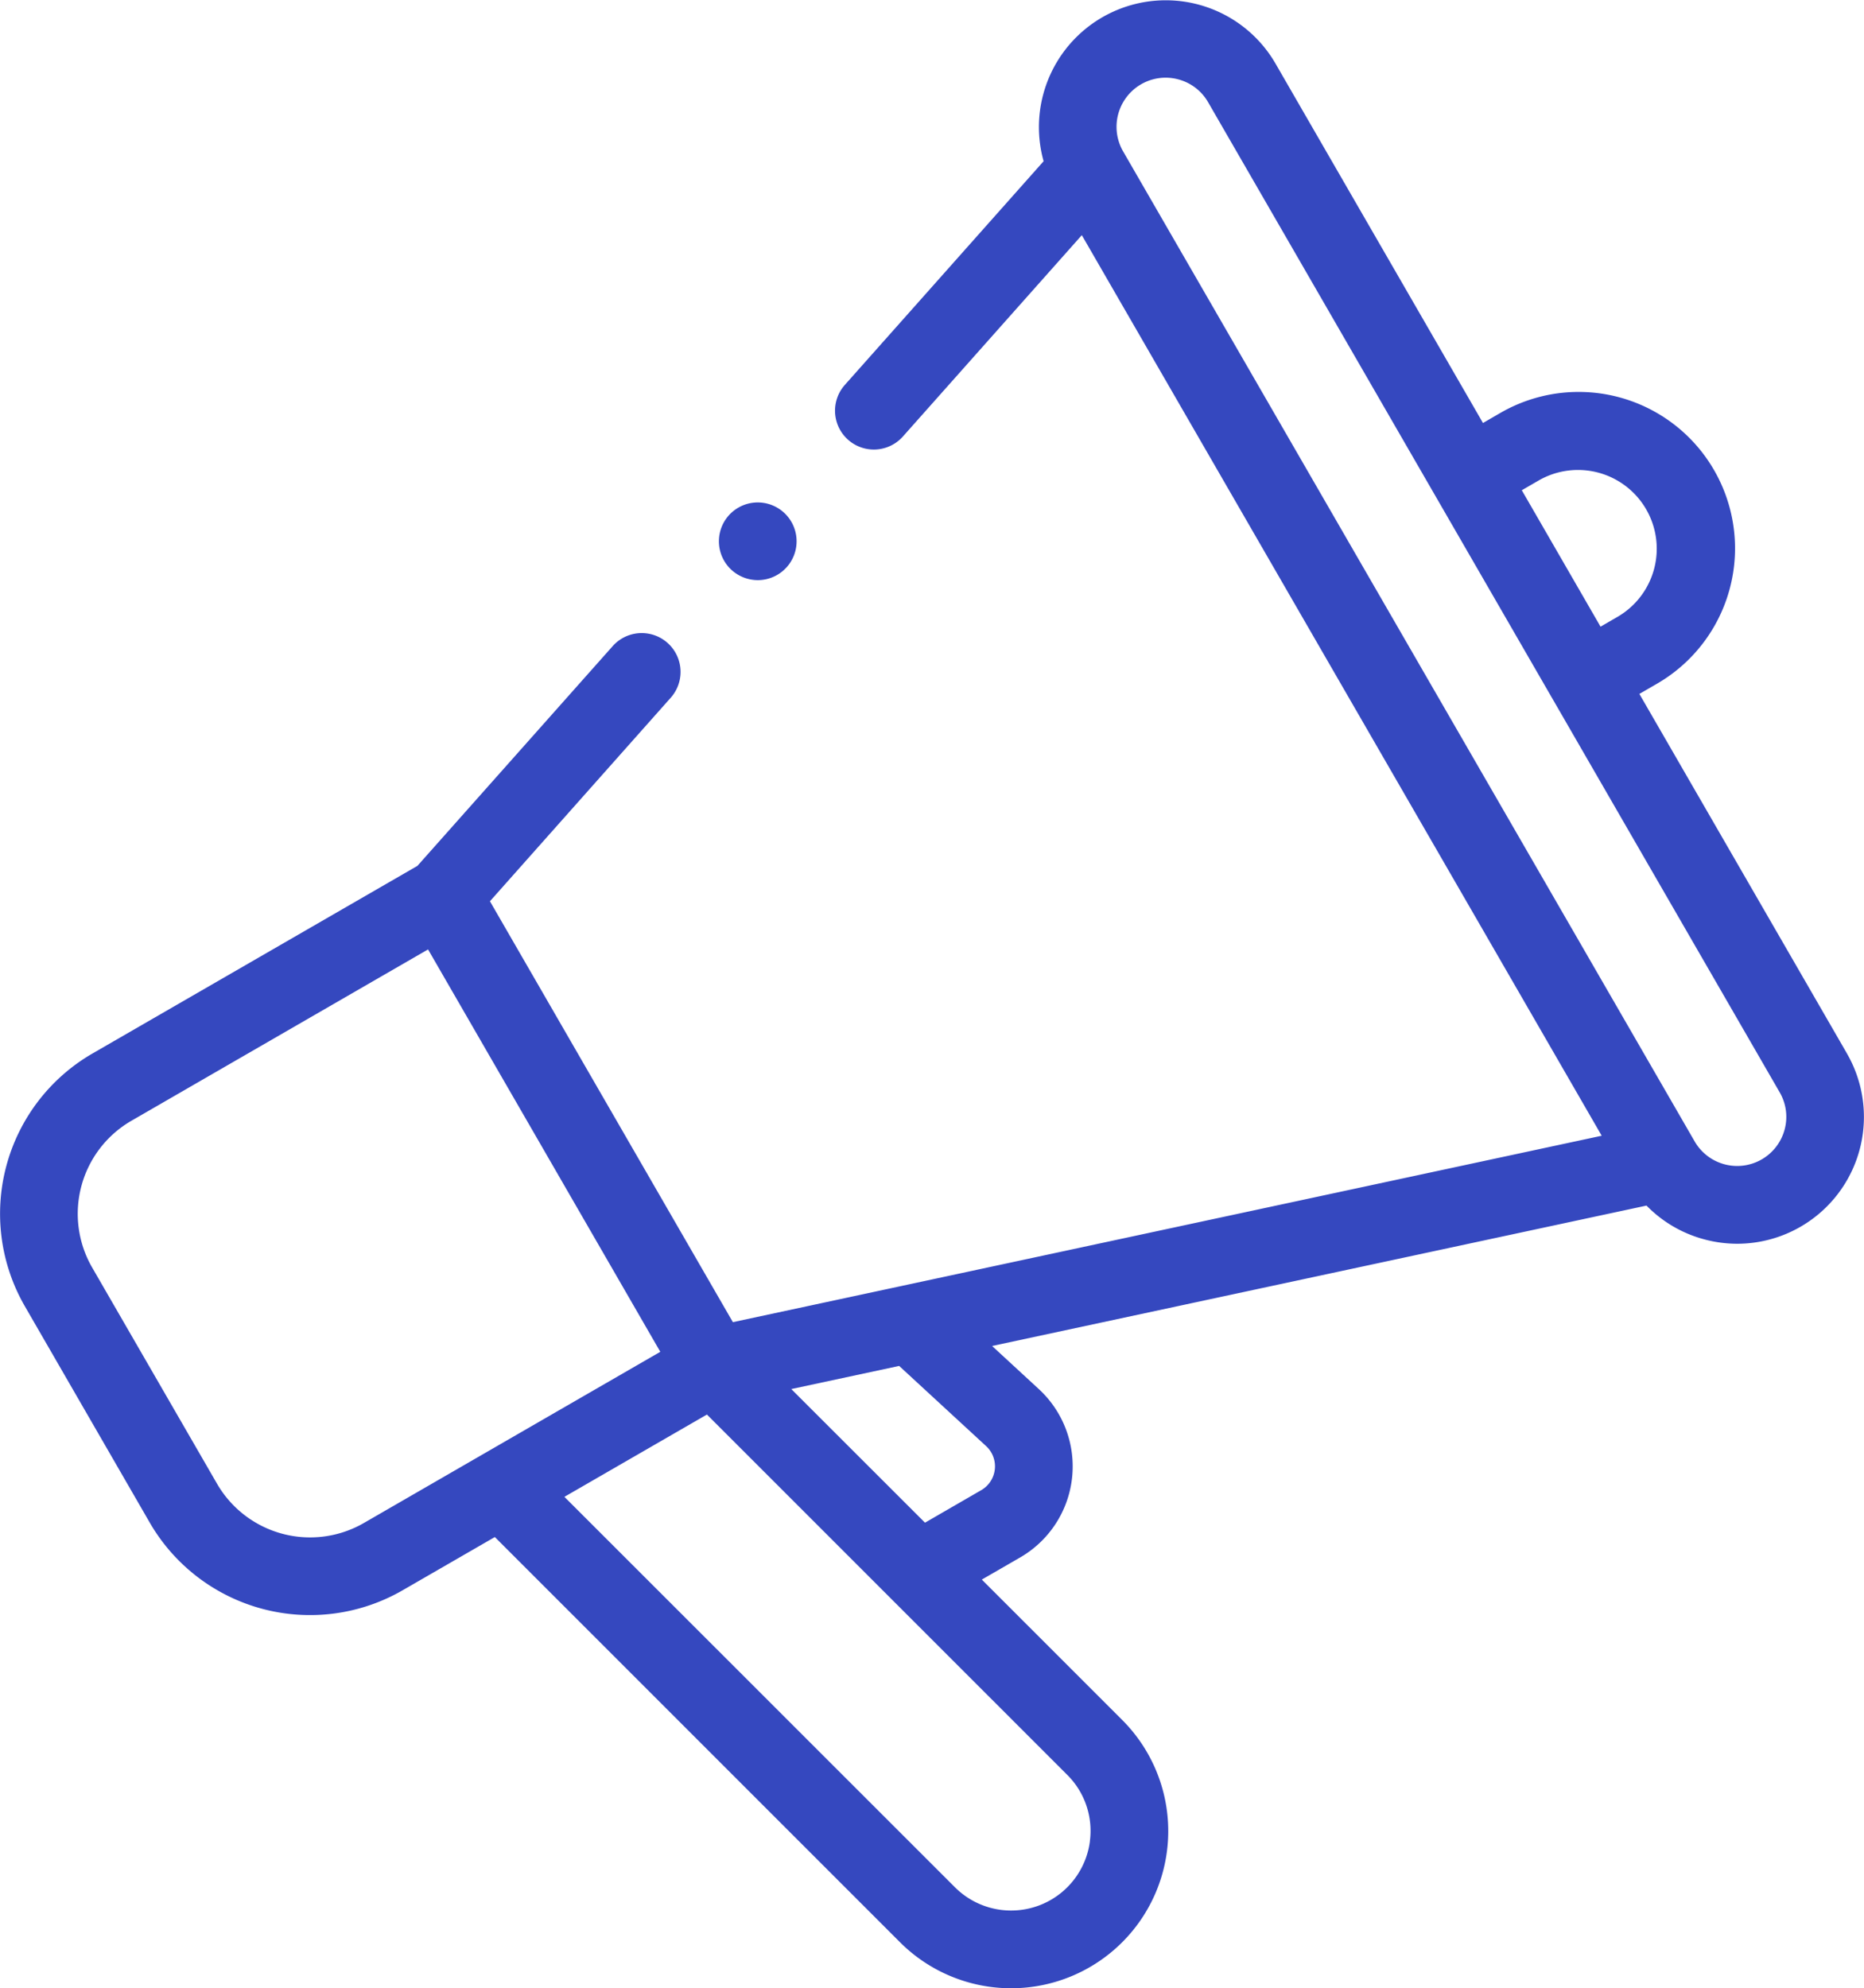 <svg xmlns="http://www.w3.org/2000/svg" width="121.994" height="130.105" viewBox="0 0 121.994 130.105">
  <g id="XMLID_1609_" transform="translate(-15.961 0)">
    <g id="XMLID_564_" transform="translate(15.961 0)">
      <path id="XMLID_621_" d="M136.839,68.94,123.254,45.41l1.1-.637a10.236,10.236,0,1,0-10.236-17.729l-1.1.637L99.434,4.151a8.3,8.3,0,0,0-15.172,6.4L71.253,25.189a2.541,2.541,0,0,0,3.8,3.376L86.763,15.389l34.025,58.933-56.862,12.2-15.9-27.543L59.86,45.658a2.541,2.541,0,0,0-3.8-3.376L43.279,56.663,22.022,68.936a12.113,12.113,0,0,0-4.434,16.546l8.172,14.155a12.119,12.119,0,0,0,16.546,4.434l6.041-3.487L74.864,127.1a10.284,10.284,0,0,0,14.543-14.545l-9.188-9.187,2.506-1.447A6.883,6.883,0,0,0,83.948,90.9l-3.057-2.819,42.83-9.188a8.243,8.243,0,0,0,3.787,2.212,8.337,8.337,0,0,0,2.16.286,8.3,8.3,0,0,0,7.171-12.448Zm-21.28-36.858,1.1-.637a5.154,5.154,0,1,1,5.154,8.927l-1.1.637-5.069-8.78ZM39.766,99.67a7.039,7.039,0,0,1-9.6-2.573L21.99,82.942a7.031,7.031,0,0,1,2.573-9.6L43.976,62.13l15.2,26.332ZM87.292,120.5a5.2,5.2,0,0,1-8.835,3L52.9,97.953l9.328-5.385,23.581,23.579a5.165,5.165,0,0,1,1.479,4.357ZM80.5,94.633a1.8,1.8,0,0,1-.32,2.883L76.5,99.644,67.749,90.9l7.059-1.514ZM132.759,73.92a3.214,3.214,0,0,1-5.887.775L89.465,9.905a3.216,3.216,0,0,1,2.779-4.821,3.228,3.228,0,0,1,.837.111,3.192,3.192,0,0,1,1.951,1.5l37.406,64.789A3.191,3.191,0,0,1,132.759,73.92Z" transform="translate(-15.961 0)" fill="#3548bf"/>
      <path id="XMLID_1039_" d="M203.671,134.482a2.542,2.542,0,1,0-1.8-.745A2.56,2.56,0,0,0,203.671,134.482Z" transform="translate(-154.076 -96.518)" fill="#3548bf"/>
    </g>
  </g>
</svg>
